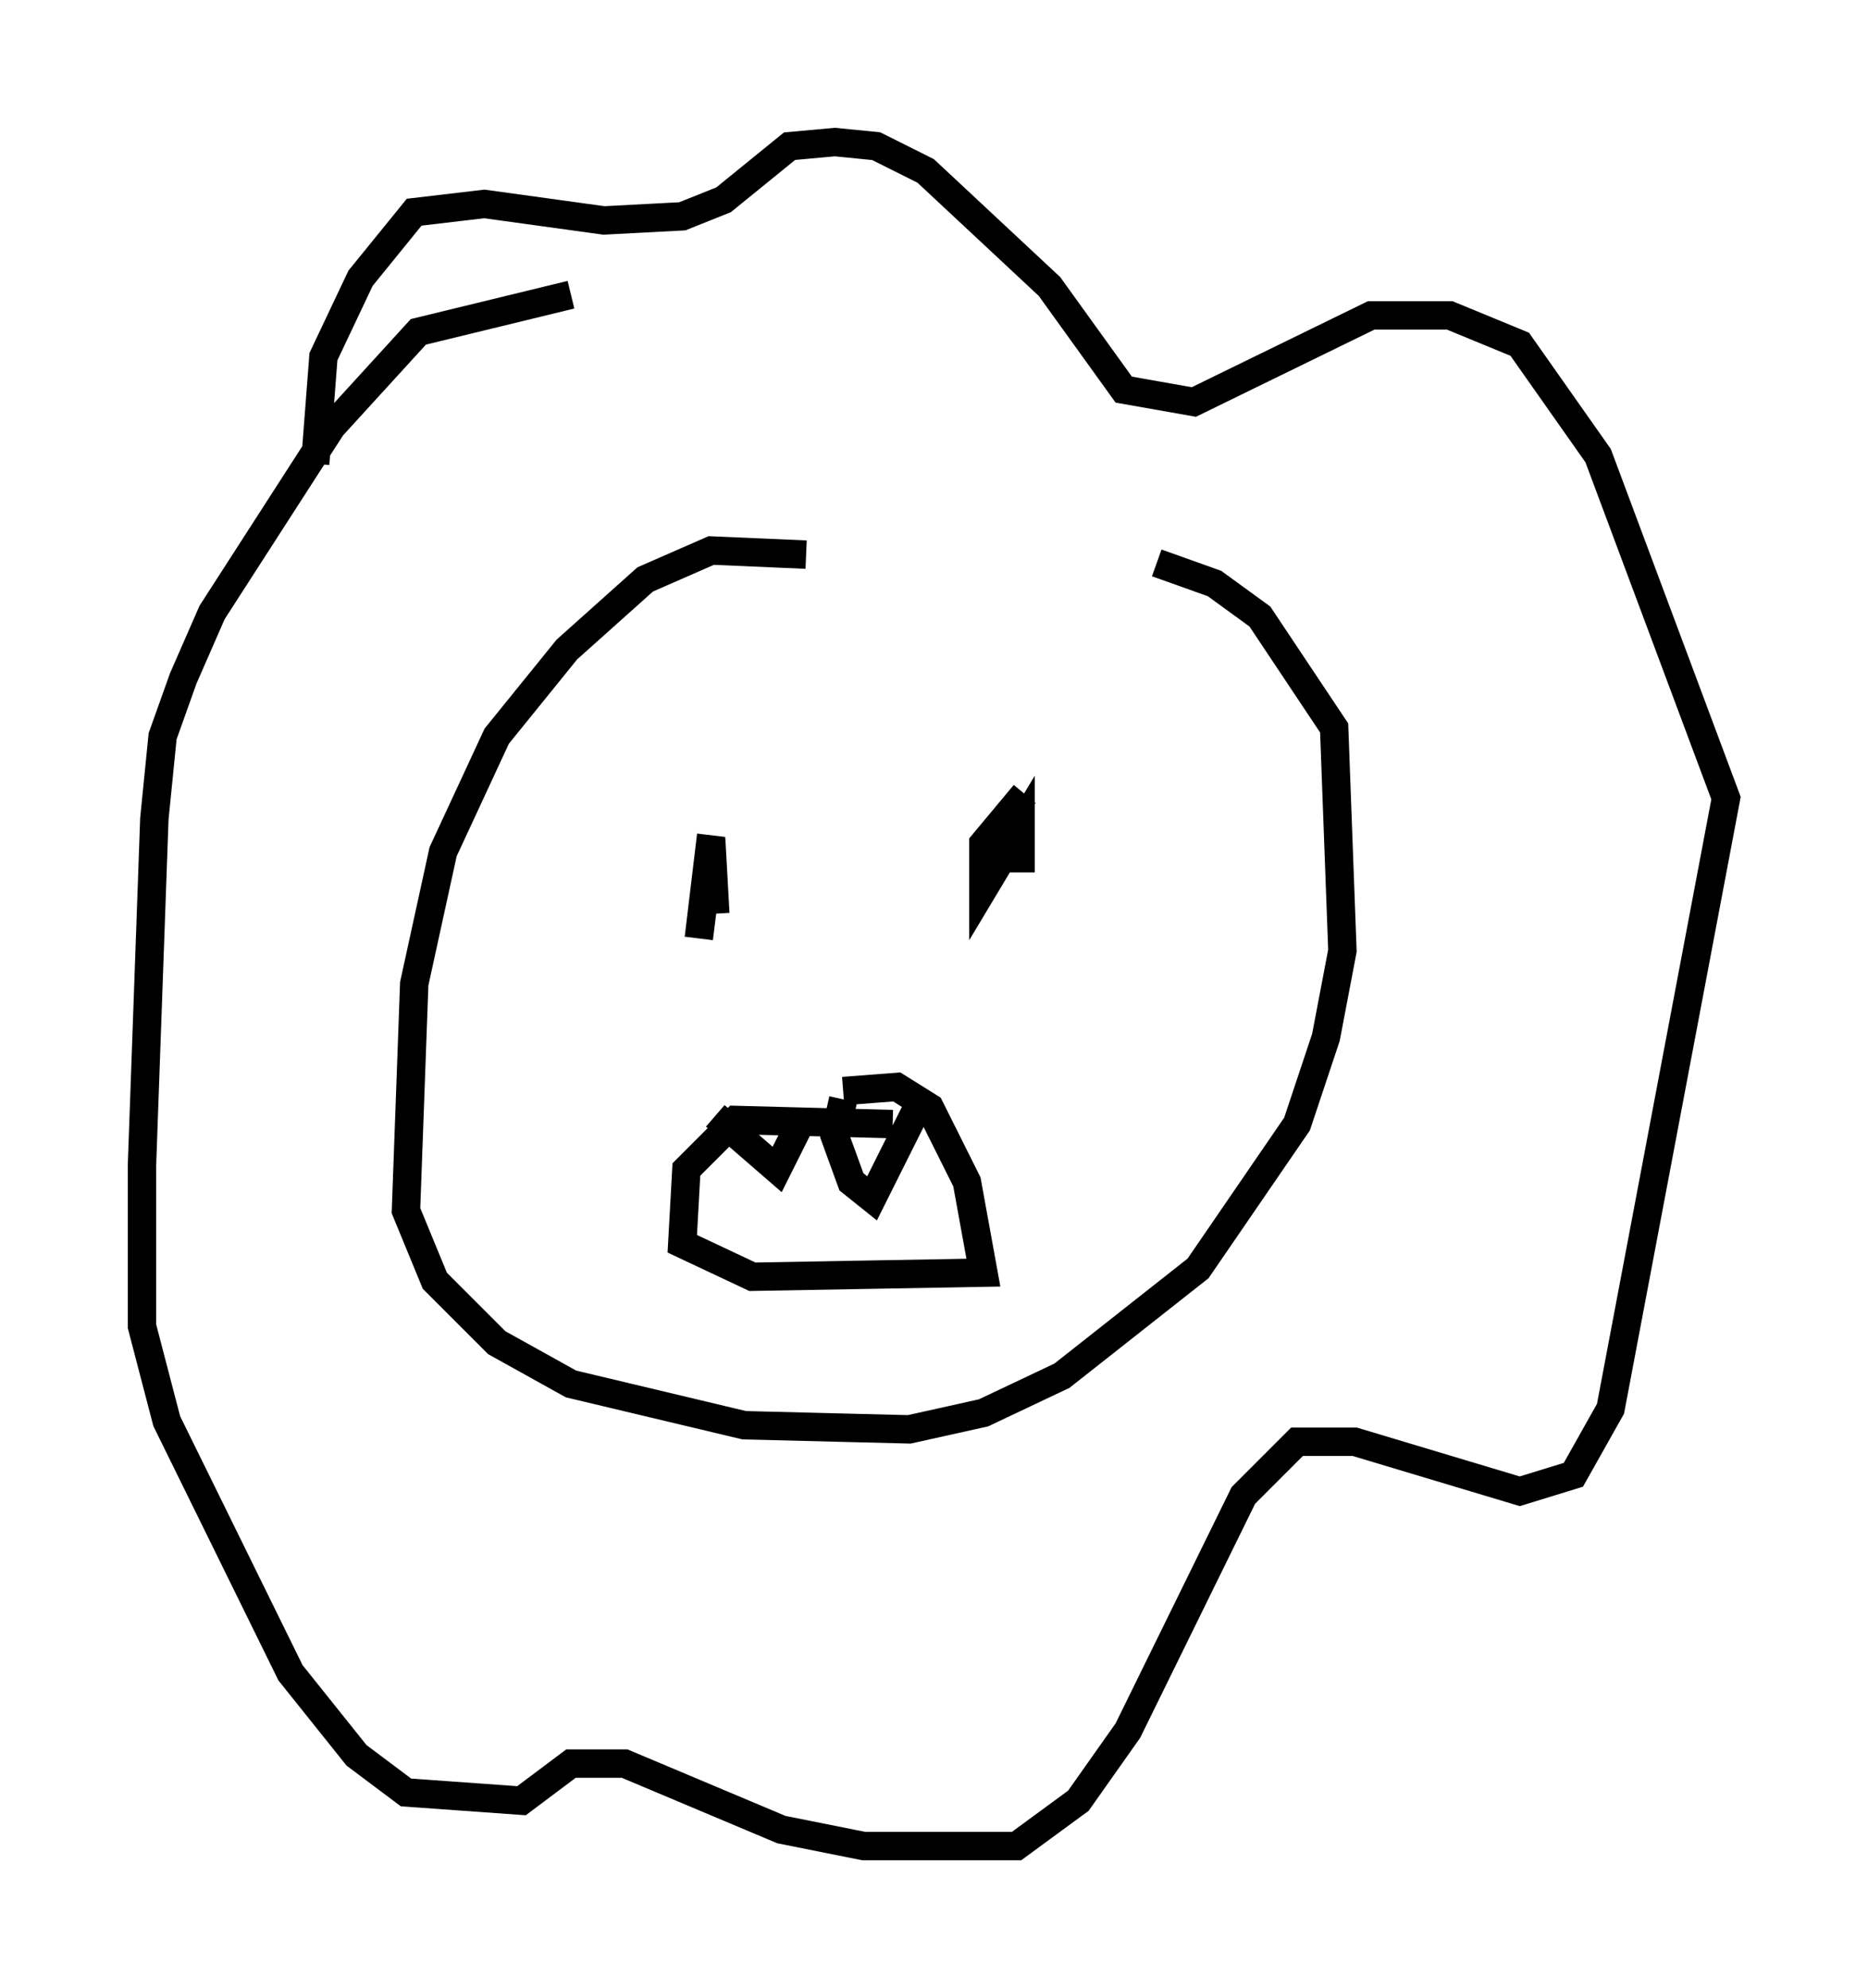 <?xml version="1.0" encoding="utf-8" ?>
<svg baseProfile="full" height="69.989" version="1.1" width="65.776" xmlns="http://www.w3.org/2000/svg" xmlns:ev="http://www.w3.org/2001/xml-events" xmlns:xlink="http://www.w3.org/1999/xlink"><defs /><rect fill="white" height="69.989" width="65.776" x="0" y="0" /><path d="M31.871, 20.542 m-3.486, -1.017 l-3.341, -0.145 -2.324, 1.017 l-2.76, 2.469 -2.469, 3.05 l-1.888, 4.067 -1.017, 4.648 l-0.291, 7.989 1.017, 2.469 l2.179, 2.179 2.615, 1.453 l6.101, 1.453 5.81, 0.145 l2.615, -0.581 2.76, -1.307 l4.793, -3.777 3.486, -5.084 l1.017, -3.05 0.581, -3.05 l-0.291, -7.844 -2.615, -3.922 l-1.598, -1.162 -2.034, -0.726 m-20.626, -9.441 l-5.374, 1.307 -3.05, 3.341 l-4.212, 6.536 -1.017, 2.324 l-0.726, 2.034 -0.291, 2.905 l-0.436, 12.201 0.0, 5.665 l0.872, 3.341 4.358, 8.86 l2.324, 2.905 1.743, 1.307 l4.067, 0.291 1.743, -1.307 l1.888, 0.0 5.52, 2.324 l2.905, 0.581 5.374, 0.0 l2.179, -1.598 1.743, -2.469 l4.067, -8.279 1.888, -1.888 l2.034, 0.0 5.81, 1.743 l1.888, -0.581 1.307, -2.324 l4.067, -21.497 -4.503, -12.056 l-2.76, -3.922 -2.469, -1.017 l-2.76, 0.0 -6.246, 3.05 l-2.469, -0.436 -2.615, -3.631 l-4.358, -4.067 -1.743, -0.872 l-1.453, -0.145 -1.598, 0.145 l-2.324, 1.888 -1.453, 0.581 l-2.76, 0.145 -4.212, -0.581 l-2.469, 0.291 -1.888, 2.324 l-1.307, 2.76 -0.291, 3.777 m13.944, 13.073 l-0.436, 3.631 0.436, -3.486 l0.145, 2.615 m10.894, -4.212 l-1.453, 1.743 0.0, 1.598 l1.307, -2.179 0.0, 1.598 m-4.503, 8.86 l-5.52, -0.145 -1.743, 1.743 l-0.145, 2.615 2.469, 1.162 l8.134, -0.145 -0.581, -3.196 l-1.307, -2.615 -1.162, -0.726 l-1.888, 0.145 m-4.503, 0.872 l2.179, 1.888 0.872, -1.743 m1.453, -0.726 l-0.291, 1.307 0.581, 1.598 l0.726, 0.581 1.598, -3.196 " fill="none" stroke="black" stroke-width="1" /></svg>
